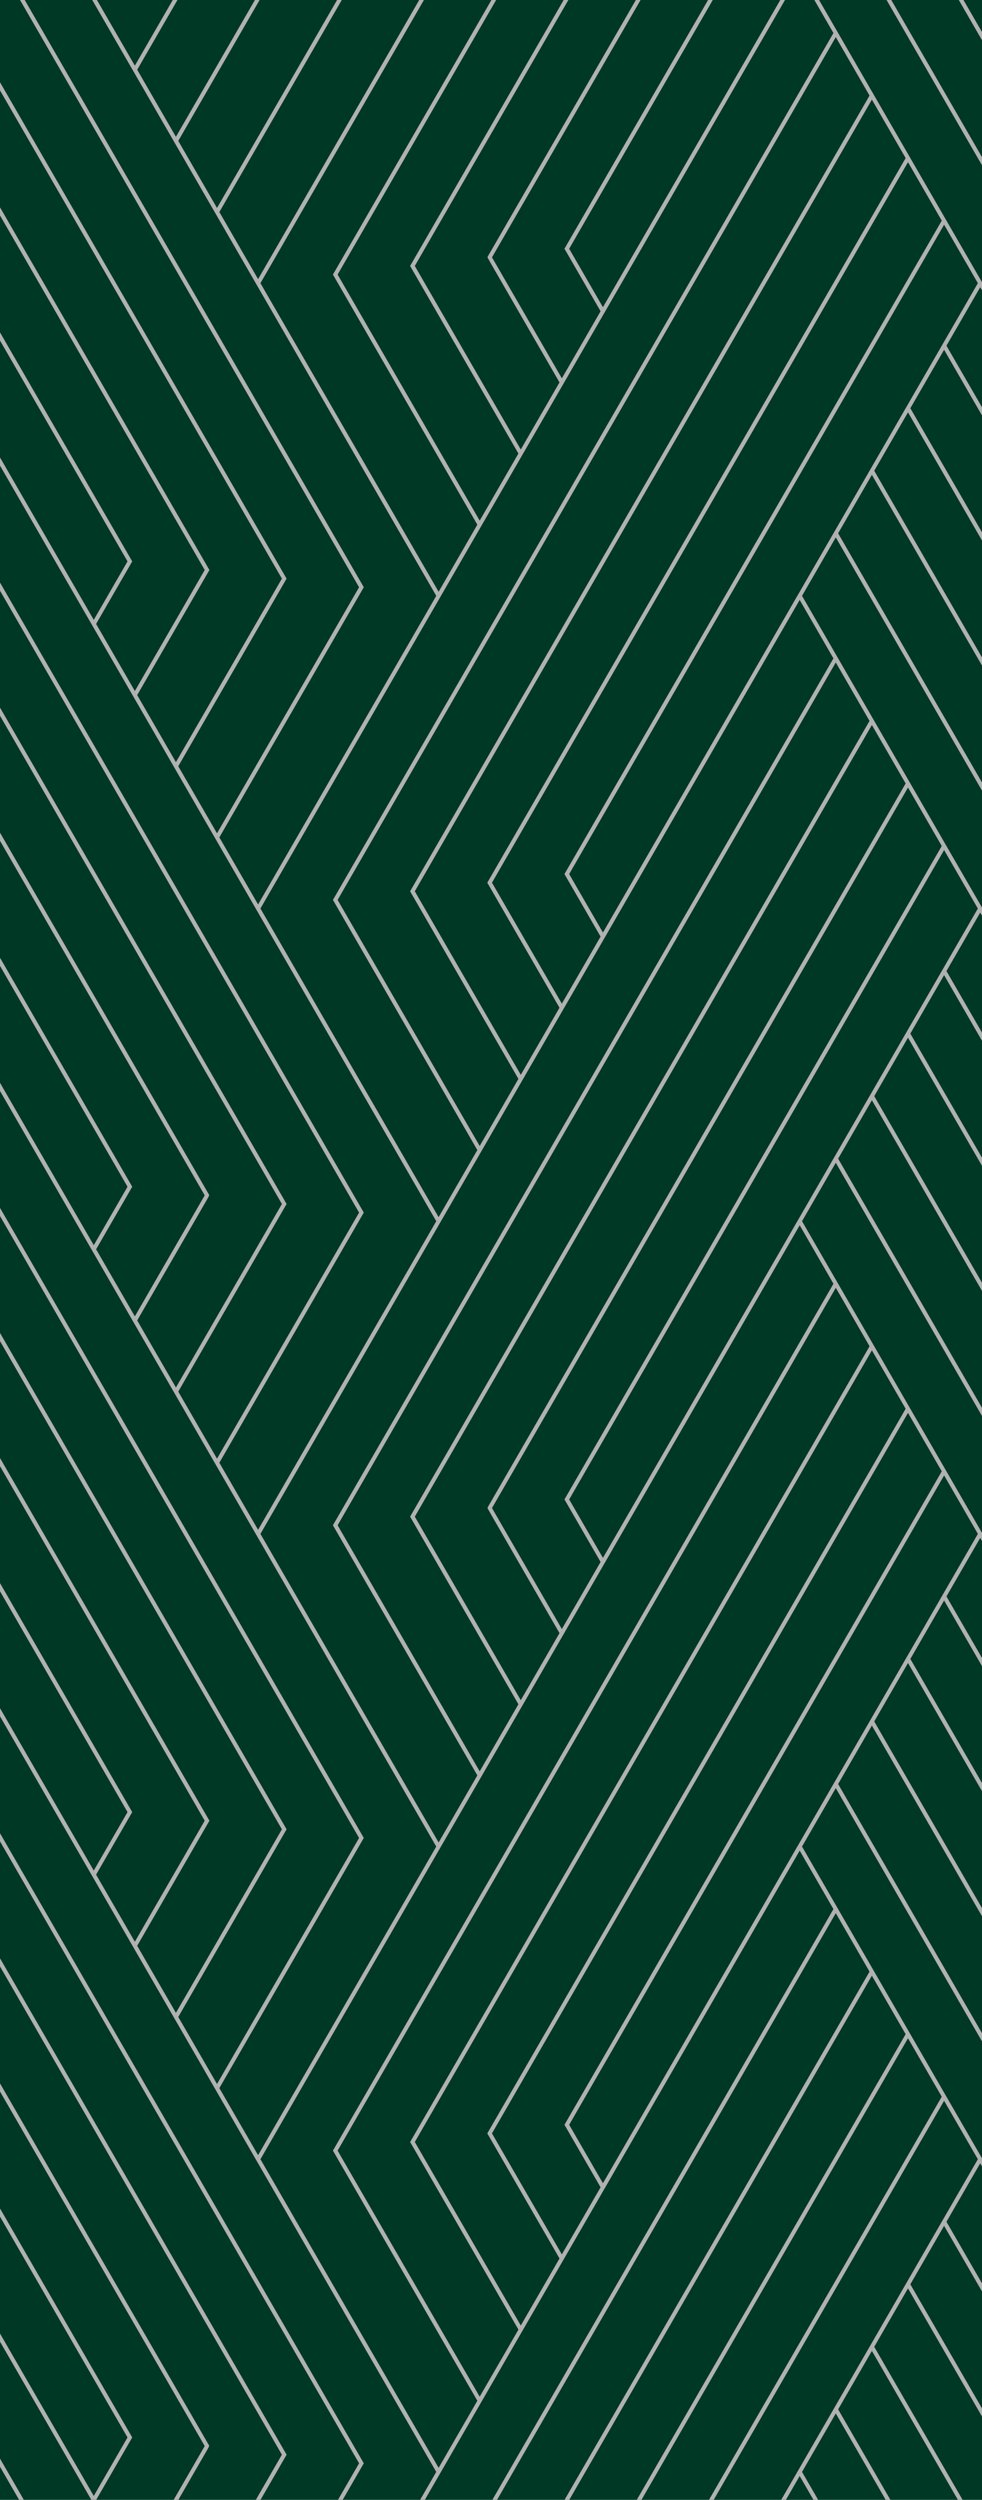 <svg xmlns="http://www.w3.org/2000/svg" width="275" height="700" viewBox="0 0 275 700">
  <defs>
    <style>
      .cls-1 {
        fill: #003826;
      }

      .cls-1, .cls-2 {
        fill-rule: evenodd;
      }

      .cls-2 {
        fill: #b1b1b1;
        mix-blend-mode: overlay;
      }
    </style>
  </defs>
  <path id="Rectangle_575_copy_6" data-name="Rectangle 575 copy 6" class="cls-1" d="M-0.5-.406H276V700.041H-0.5V-0.406Z"/>
  <path id="Shape_529_copia" data-name="Shape 529 copia" class="cls-2" d="M80.258,687.35l-7.325,12.687H71.615l7.325-12.687-79.452-137.6v-2.281l80.6,139.593Zm21.616,2.412-5.933,10.275H94.623l5.933-10.275L-0.511,514.731v-2.28l102.22,177.026Zm-96.5,10.275-5.888-10.2v-2.281l7.205,12.478H5.377Zm31.652-17.511L26.917,700.037H25.6l-26.111-45.22v-2.281L26.258,698.9l9.453-16.371L-0.511,619.8v-2.281l37.375,64.726Zm20.581,4.2-7.685,13.309H48.608l8.718-15.1L-0.511,584.775v-2.282l58.953,102.1C58.693,684.851,58.63,684.962,57.61,686.728Zm548.55,3.112-38.438-66.569-9.453,16.371,34.873,60.395h-1.317L557.61,640.783l-9.452,16.369,24.763,42.885H571.6l-24.1-41.744-9.452,16.371,14.65,25.373h-1.316l-13.993-24.232-9.452,16.369,4.54,7.863h-1.318l-3.881-6.722-3.882,6.722h-1.317l4.705-8.148h0l50.391-87.27-9.452-16.371L503.173,700.037h-1.317l65.207-112.928-9.453-16.37-74.659,129.3h-1.317L556.952,569.6l-9.452-16.37L462.729,700.037h-1.318l85.43-147.949-9.453-16.371-94.882,164.32h-1.317L536.73,534.576l-9.453-16.371L426.824,692.173h0l-4.541,7.863h-1.318l4.54-7.863-49.9-86.413-0.551-.955-0.108-.185L302.824,479.708h0L274.5,430.651l-9.453,16.373,37.779,65.427,102.22,177.026,0.165,0.285-5.933,10.275h-1.318l5.933-10.275L302.824,514.731l-38.438-66.567-9.452,16.369,47.89,82.939h0l80.6,139.593,0.165,0.285-7.326,12.687H374.95l7.326-12.687-79.452-137.6-48.549-84.079-9.452,16.37,58,100.449,58.954,102.1c0.25,0.262.187,0.373-.833,2.139l-7.685,13.309h-1.317l8.718-15.1L302.824,584.775h0l-58.66-101.59-9.453,16.37,68.113,117.961h0L340.2,682.241l0.164,0.285-10.112,17.511h-1.316l-26.112-45.22h0L274.5,605.76l-9.453,16.371,37.779,65.427h0l7.206,12.478h-1.318l-5.888-10.2h0l-38.438-66.569-9.453,16.371,34.874,60.395H288.49l-34.215-59.254-9.452,16.369,24.762,42.885h-1.317l-24.1-41.744-9.453,16.371,14.652,25.373h-1.318l-13.992-24.232L224.6,692.174l4.54,7.863h-1.317l-3.881-6.722-3.882,6.722h-1.317l4.705-8.148h0l50.391-87.27-9.453-16.371L199.838,700.037H198.52l65.208-112.928-9.453-16.37-74.66,129.3H178.3L253.617,569.6l-9.453-16.37-84.77,146.809h-1.318l85.43-147.949-9.453-16.371-94.882,164.32h-1.318l95.541-165.461-9.452-16.371L123.488,692.173h0l-4.54,7.863h-1.318l4.54-7.863-49.9-86.413-0.552-.955-0.107-.185L-0.511,479.708v-2.28l26.769,46.36,9.452-16.37-36.222-62.73v-2.282l37.374,64.726,0.165,0.286-10.111,17.51,10.845,18.783,19.564-33.882L-0.511,409.665v-2.281l58.99,102.16,0.165,0.285L38.421,544.851l10.845,18.783,29.675-51.393-79.452-137.6v-2.283l80.6,139.594,0.165,0.285L49.925,564.774,60.77,583.556l39.786-68.9L5.377,349.82l-5.888-10.2v-2.282L6.694,349.82h0l95.014,164.548,0.165,0.285L61.429,584.7,72.274,603.48l47.752-82.7,2.145-3.714L103.39,484.54,71.78,429.8l-0.165-.284h0L25.6,349.82h0L-0.511,304.6v-2.281l26.769,46.36,9.453-16.37-36.222-62.73V267.3l37.375,64.726,0.165,0.286L26.917,349.82,37.762,368.6,48.607,349.82h0l8.718-15.1L-0.511,234.558v-2.283l58.953,102.1c0.251,0.261.188,0.371-.832,2.138L49.925,349.82h0l-11.5,19.922,10.845,18.782,22.349-38.7,7.325-12.687-79.452-137.6v-2.282l80.6,139.593,0.165,0.285L72.933,349.82h0L49.925,389.665,60.77,408.448,94.623,349.82h0l5.933-10.274L-0.511,164.514v-2.281l102.22,177.028,0.165,0.285L95.941,349.82h0L61.429,409.589l10.845,18.782,45.357-78.551,4.54-7.862-49.9-86.414-0.552-.955-0.107-.185L-0.511,129.492V127.21l26.769,46.36,9.452-16.37L-0.511,94.471V92.189l37.374,64.727,0.165,0.284L26.917,174.711l10.845,18.783,19.564-33.881L-0.511,59.448V57.167l58.99,102.16,0.165,0.286L38.421,194.634l10.845,18.783,29.675-51.392L-0.511,24.427V22.146l80.6,139.594,0.165,0.285L49.925,214.557,60.77,233.34l39.786-68.9L5.377-.4H6.695L101.709,164.15l0.165,0.287L61.429,234.48l10.845,18.783,47.752-82.7,2.145-3.716L103.39,134.323,71.78,79.58l-0.165-.285h0L25.6-.4h1.317L37.762,18.384c1.531-2.652,6.352-11,10.845-18.781h1.317l-11.5,19.923L49.266,38.307,71.615-.4h1.317L49.925,39.448,60.77,58.231,94.623-.4h1.318L61.429,59.371,72.274,78.153,117.631-.4h1.318L72.933,79.294l27.661,47.9,22.236,38.509,10.845-18.783L93.4,77.167l-0.165-.285L137.853-.4h1.318L94.548,76.881l39.786,68.9L145.179,127,115.011,74.755l-0.165-.285L158.076-.4h1.317L116.163,74.47l29.675,51.392,10.845-18.783-9.947-17.225c-10.187-17.643-10.187-17.643-10.187-17.8V71.9L178.3-.4h1.317L137.778,72.058c1.732,3,16.642,28.822,19.564,33.88l10.845-18.781-10.112-17.51L198.52-.4h1.318L159.393,69.647l9.453,16.369L218.743-.4h1.317L123.488,166.848h0L85.1,233.334,72.933,254.4,88.114,280.7l34.716,60.12,10.845-18.78L93.4,252.276l-0.165-.285L233.394,9.252,227.823-.4h1.317l45.851,79.405h0l27.832,48.2h0l26.769,46.36,9.453-16.37L302.824,94.471h0L248.045-.4h1.318l53.461,92.586h0L340.2,156.916l0.165,0.284-10.112,17.511L341.1,193.494l19.564-33.881L302.824,59.448v0L268.268-.4h1.317l33.239,57.565h0l58.99,102.16,0.165,0.286-20.223,35.021L352.6,213.417l29.675-51.392-79.452-137.6h0L288.49-.4h1.317l13.017,22.543,80.6,139.594,0.165,0.285L353.26,214.557l10.845,18.783,39.786-68.9L308.712-.4h1.318L405.044,164.15l0.165,0.287L364.764,234.48l10.845,18.783,47.753-82.7,2.145-3.716-18.782-32.525L375.116,79.58l-0.166-.285h0L328.936-.4h1.316L341.1,18.384c1.531-2.652,6.353-11,10.845-18.781h1.318l-11.5,19.923L352.6,38.307,374.95-.4h1.318L353.26,39.448l10.845,18.783L397.958-.4h1.318L364.764,59.371l10.845,18.782L420.966-.4h1.318L376.268,79.294l27.661,47.9,22.236,38.509,10.846-18.783L396.73,77.167l-0.165-.285L441.189-.4h1.317L397.883,76.881l39.786,68.9L448.514,127,418.345,74.755l-0.164-.285L461.411-.4h1.318L419.5,74.47l29.674,51.392,10.845-18.783-9.946-17.225c-10.187-17.643-10.187-17.643-10.187-17.8V71.9L481.633-.4h1.318L441.113,72.058c1.732,3,16.642,28.822,19.564,33.88l10.845-18.781L461.41,69.647,501.856-.4h1.317L462.728,69.647l9.452,16.369L522.078-.4H523.4L426.824,166.848h0l-38.392,66.486L376.268,254.4,391.45,280.7l34.715,60.12,10.845-18.78-40.28-69.76-0.165-.285L536.73,9.252,531.158-.4h1.318l45.851,79.405h0l27.833,48.2v2.281L577.833,80.434,568.38,96.806l37.78,65.427v2.281L567.722,97.947l-9.452,16.37,47.89,82.938v2.282l-48.55-84.08-9.452,16.369,58,100.449v2.282L547.5,132.966l-9.452,16.372L606.16,267.3v2.282l-68.772-119.1-9.452,16.37,50.391,87.27-0.494.285h0l0.494-.285,27.833,48.2V304.6l-28.327-49.057-9.453,16.369,37.78,65.427v2.282l-38.438-66.568-9.453,16.371,34.873,60.395h0l13.017,22.542v2.282L591.825,349.82h0L557.61,290.566l-9.452,16.37,24.763,42.884,33.239,57.564v2.281L571.6,349.82l-24.1-41.743-9.452,16.369L552.7,349.82l53.463,92.586v2.281L551.381,349.82l-13.993-24.233-9.452,16.371,4.54,7.862,45.851,79.406h0l27.833,48.2v2.282l-28.327-49.057-9.453,16.373,37.78,65.427v2.28l-38.438-66.567-9.452,16.369,47.89,82.939v2.281l-48.55-84.079-9.452,16.37,58,100.449v2.281L547.5,483.184l-9.452,16.37L606.16,617.515V619.8L537.388,500.7l-9.452,16.369,50.391,87.27-0.494.285h0l0.494-.285,27.833,48.2v2.282L577.833,605.76l-9.453,16.371,37.78,65.427v2.282ZM375.609,603.48l47.753-82.7,2.145-3.714L406.725,484.54,375.116,429.8l-0.166-.284h0L328.936,349.82h0L302.824,304.6h0L274.5,255.544l-9.453,16.369,37.779,65.427h0l7.206,12.479h0l95.014,164.548,0.165,0.285L364.764,584.7ZM158.075,419.863L198.52,349.82l65.208-112.928-9.453-16.371-74.66,129.3-41.837,72.455,19.564,33.881,10.845-18.782Zm10.771,16.37,49.9-86.413,4.705-8.148h0L273.839,254.4l-9.453-16.37L199.838,349.82h0l-40.445,70.043Zm-22.11,3.838c-10.187-17.643-10.187-17.643-10.187-17.8v-0.153l41.749-72.3h0l75.319-130.439-9.453-16.37L159.394,349.82h0l-43.23,74.867,29.675,51.392L156.683,457.3Zm-31.725-15.1-0.165-.285,43.23-74.867,85.43-147.949L234.053,185.5,139.171,349.82h0L94.548,427.1,134.334,496l10.845-18.782Zm159.98-170.854-0.493.285h0l0.494-.285,27.832,48.2h0l26.769,46.36,9.454-16.37-36.223-62.73h0l-68.771-119.1-9.453,16.37Zm27.833,13.18h0L340.2,332.023l0.164,0.286L330.252,349.82,341.1,368.6c1.531-2.651,6.353-11,10.845-18.782h0c4.082-7.071,7.894-13.672,8.718-15.1L302.824,234.558h0l-58.66-101.591-9.453,16.372Zm0-35.023,58.954,102.1c0.25,0.261.187,0.371-.833,2.138L353.26,349.82h0l-11.5,19.922L352.6,388.524l22.349-38.7,7.326-12.687-79.452-137.6-48.549-84.08-9.452,16.369Zm0-35.02h0l80.6,139.593,0.165,0.285-7.326,12.687h0L353.26,389.665l10.845,18.783,33.853-58.628h0l5.933-10.274L302.824,164.514,264.386,97.947l-9.452,16.37Zm61.281,386.3,39.786-68.9L308.712,349.82l-5.888-10.2h0l-38.438-66.568-9.453,16.371,34.874,60.395h0l13.017,22.542,80.6,139.594,0.165,0.285L353.26,564.774Zm-11.5-19.922,29.675-51.393-79.452-137.6h0L288.49,349.82h0l-34.215-59.254-9.452,16.37,24.762,42.884,33.239,57.564h0l58.99,102.16,0.165,0.285-20.223,35.022Zm-11.5-19.923,19.564-33.882L302.824,409.665h0L268.268,349.82l-24.1-41.743-9.453,16.369,14.652,25.374,53.461,92.586h0L340.2,507.132l0.165,0.286-10.112,17.51ZM274.991,429.226h0l27.832,48.2v0l26.769,46.36,9.453-16.37-36.222-62.73h0L248.045,349.82l-13.992-24.233L224.6,341.958l4.54,7.862Zm0,175.109-0.493.285h0l0.494-.285,27.832,48.2h0L329.593,698.9l9.454-16.371L302.824,619.8h0L234.053,500.7,224.6,517.065ZM223.447,516.78l0.5,0.286h0l-0.494-.286,50.391-87.268-9.453-16.371L159.393,594.972l9.453,16.37Zm-55.26,95.7-10.112-17.51L263.728,412l-9.453-16.371-116.5,201.754,19.564,33.882Zm-11.5,19.924-20.058-34.737-0.164-.285,117.156-202.9-9.453-16.369-128,221.676,29.675,51.391Zm-11.5,19.922-30.167-52.247-0.165-.285,128.66-222.817-9.453-16.371L94.548,602.208l39.786,68.9ZM85.1,583.551l-12.165,21.07,15.181,26.292,34.716,60.12,10.845-18.781L93.4,602.493l-0.165-.285,140.164-242.74-5.571-9.648-3.881-6.723-3.882,6.723L123.488,517.065h0Zm38.39-241.593h0l-4.54,7.862L72.933,429.512l27.661,47.9,22.236,38.508,10.845-18.781L93.4,427.384,93.23,427.1l44.623-77.279h0l95.541-165.461-9.452-16.37ZM234.053,10.391L94.548,251.991l39.786,68.9,10.844-18.782-30.167-52.248-0.165-.285L243.506,26.762ZM244.164,27.9l-128,221.676,29.675,51.392,10.845-18.783-20.058-34.736-0.164-.284,117.156-202.9Zm10.111,17.51-116.5,201.755,19.564,33.879,10.845-18.781-10.112-17.512L263.728,61.783Zm10.111,17.511L159.393,244.754l9.453,16.371,54.6-94.561,0.5,0.284h0l-0.494-.284,50.391-87.27Zm111.223,192.62-0.551-.955-0.108-.185L302.824,129.492h0L274.5,80.434l-9.453,16.372,37.779,65.427,102.22,177.028,0.165,0.285-5.933,10.274h0l-34.512,59.769,10.845,18.782,45.357-78.551,4.54-7.862ZM537.388,10.391l-139.505,241.6,39.786,68.9,10.845-18.782-30.169-52.248-0.164-.285L546.841,26.762ZM547.5,27.9l-128,221.676,29.674,51.392,10.845-18.783-20.057-34.736-0.165-.284,117.156-202.9Zm10.111,17.51-116.5,201.755,19.564,33.879,10.845-18.781L461.41,244.754,567.063,61.783Zm19.564,33.881-9.452-16.371L462.728,244.754l9.452,16.371,54.6-94.561,0.5,0.284h0l-0.5-.284Zm-49.9,88.695L426.824,341.958h0l-4.541,7.862-46.016,79.692,27.661,47.9,22.236,38.508,10.846-18.781L396.73,427.384l-0.165-.285,44.624-77.279h0L536.73,184.359ZM537.388,185.5L442.506,349.82h0L397.883,427.1,437.669,496l10.845-18.782-30.169-52.248-0.164-.285,43.23-74.867,85.43-147.949ZM547.5,203.011L462.729,349.82h0L419.5,424.687l29.674,51.392L460.018,457.3l-9.946-17.226c-10.187-17.643-10.187-17.643-10.187-17.8v-0.153l41.748-72.3h0l75.318-130.439Zm10.11,17.51-74.659,129.3-41.838,72.455,19.564,33.881,10.845-18.782L461.41,419.863l40.446-70.043,65.207-112.928ZM577.174,254.4l-9.452-16.37L503.173,349.82h0l-40.445,70.043,9.452,16.37,49.9-86.413,4.705-8.148h0ZM531.158,349.82l-3.881-6.723L523.4,349.82,426.824,517.065h0l-38.392,66.485-12.165,21.07,15.182,26.292,34.715,60.12,10.845-18.781-40.28-69.759-0.165-.285L536.73,359.468Zm6.23,10.788-139.505,241.6,39.786,68.9,10.845-18.783-30.169-52.247-0.164-.285,128.66-222.817ZM547.5,378.12L419.5,599.8l29.674,51.391,10.845-18.781-20.057-34.737-0.165-.285,117.156-202.9Zm10.111,17.51-116.5,201.754,19.564,33.882,10.845-18.784-10.112-17.51L567.063,412Zm19.564,33.882-9.452-16.371L462.728,594.972l9.452,16.37,54.6-94.562,0.5,0.286h0l-0.5-.286ZM593.143-.4L606.16,22.146v2.281L591.825-.4h1.318ZM552.7-.4L606.16,92.189v2.282L551.381-.4H552.7Zm20.224,0L606.16,57.168V59.45L571.6-.4h1.318ZM1293.6,687.35l-7.33,12.687h-1.31l7.32-12.687-79.45-137.6v-2.281l80.61,139.593Zm21.62,2.412-5.94,10.275h-1.32l5.94-10.275L1212.83,514.731v-2.28l102.22,177.026Zm-96.5,10.275-5.89-10.2v-2.281l7.21,12.478h-1.32Zm31.65-17.511-10.11,17.511h-1.32l-26.11-45.22v-2.281L1239.6,698.9l9.45-16.371-36.22-62.73v-2.281l37.38,64.726Zm20.58,4.2-7.68,13.309h-1.32c4.08-7.07,7.89-13.671,8.72-15.1l-57.84-100.164v-2.282l58.95,102.1C1272.03,684.851,1271.97,684.962,1270.95,686.728Zm548.55,3.112-38.44-66.569-9.45,16.371,34.87,60.395h-1.31l-34.22-59.254-9.45,16.369,24.76,42.885h-1.32l-24.1-41.744-9.45,16.371,14.65,25.373h-1.32l-13.99-24.232-9.45,16.369,4.54,7.863h-1.32l-3.88-6.722-3.88,6.722h-1.32l4.7-8.148h0l50.4-87.27-9.46-16.371-64.55,111.788h-1.31l65.2-112.928-9.45-16.37-74.66,129.3h-1.31L1770.29,569.6l-9.45-16.37-84.77,146.809h-1.32l85.43-147.949-9.45-16.371-94.88,164.32h-1.32l95.54-165.461-9.45-16.371L1640.17,692.173h0l-4.54,7.863h-1.32l4.54-7.863-49.9-86.413-0.55-.955-0.11-.185-72.12-124.913h0l-28.33-49.057-9.45,16.373,37.78,65.427,102.22,177.026,0.16,0.285-5.93,10.275h-1.32l5.93-10.275L1516.17,514.731l-38.44-66.567-9.45,16.369,47.89,82.939h0l80.6,139.593,0.17,0.285-7.33,12.687h-1.32l7.33-12.687-79.45-137.6-48.55-84.079-9.46,16.37,58.01,100.449,58.95,102.1c0.25,0.262.19,0.373-.83,2.139l-7.69,13.309h-1.32c4.09-7.07,7.9-13.671,8.72-15.1l-57.83-100.164h0l-58.66-101.59-9.46,16.37,68.12,117.961h0l37.37,64.726,0.17,0.285-10.12,17.511h-1.31l-26.11-45.22h0l-28.33-49.058-9.45,16.371,37.78,65.427h0l7.2,12.478h-1.32l-5.88-10.2h0l-38.44-66.569-9.46,16.371,34.88,60.395h-1.32l-34.21-59.254-9.46,16.369,24.77,42.885h-1.32l-24.1-41.744-9.46,16.371,14.65,25.373h-1.31l-14-24.232-9.45,16.369,4.54,7.863h-1.32l-3.88-6.722-3.88,6.722h-1.32l4.71-8.148h0l50.39-87.27-9.45-16.371-64.55,111.788h-1.32l65.21-112.928-9.45-16.37-74.66,129.3h-1.32L1466.96,569.6l-9.45-16.37-84.77,146.809h-1.32l85.43-147.949-9.46-16.371-94.88,164.32h-1.31l95.54-165.461-9.46-16.371L1336.83,692.173h0l-4.54,7.863h-1.32l4.54-7.863-49.89-86.413-0.56-.955-0.1-.185-72.13-124.913v-2.28l26.77,46.36,9.45-16.37-36.22-62.73v-2.282l37.37,64.726,0.17,0.286-10.11,17.51,10.84,18.783,19.57-33.882-57.84-100.164v-2.281l58.99,102.16,0.17,0.285-20.23,35.022,10.85,18.783,29.67-51.393-79.45-137.6v-2.283l80.61,139.594,0.16,0.285-30.33,52.533,10.84,18.782,39.79-68.9L1218.72,349.82l-5.89-10.2v-2.282l7.21,12.479h0l95.01,164.548,0.17,0.285L1274.77,584.7l10.85,18.783,47.75-82.7,2.14-3.714-18.78-32.526L1285.12,429.8l-0.16-.284h0l-46.02-79.691h0l-26.11-45.22v-2.281l26.77,46.36,9.45-16.37-36.22-62.73V267.3l37.38,64.726,0.16,0.286-10.11,17.511L1251.1,368.6c1.53-2.651,6.36-11,10.85-18.782h0c4.08-7.071,7.89-13.672,8.72-15.1l-57.84-100.163v-2.283l58.95,102.1c0.25,0.261.19,0.371-.83,2.138l-7.68,13.309h0l-11.51,19.922,10.85,18.782,22.35-38.7,7.32-12.687-79.45-137.6v-2.282l80.61,139.593,0.16,0.285-7.33,12.687h0l-23,39.845,10.84,18.783,33.85-58.628h0l5.94-10.274L1212.83,164.514v-2.281l102.22,177.028,0.17,0.285-5.94,10.274h0l-34.51,59.769,10.85,18.782,45.35-78.551,4.54-7.862-49.89-86.414-0.56-.955-0.1-.185-72.13-124.912V127.21l26.77,46.36,9.45-16.37-36.22-62.729V92.189l37.37,64.727,0.17,0.284-10.11,17.511,10.84,18.783,19.57-33.881L1212.83,59.448V57.167l58.99,102.16,0.17,0.286-20.23,35.021,10.85,18.783,29.67-51.392-79.45-137.6V22.146l80.61,139.594,0.16,0.285-30.33,52.532,10.84,18.783,39.79-68.9L1218.72-.4h1.32l95.01,164.547,0.17,0.287-40.45,70.043,10.85,18.783,47.75-82.7,2.14-3.716-18.78-32.525L1285.12,79.58l-0.16-.285h0L1238.94-.4h1.32l10.84,18.781c1.53-2.652,6.36-11,10.85-18.781h1.32l-11.51,19.923,10.85,18.781L1284.96-.4h1.31l-23,39.845,10.84,18.783L1307.96-.4h1.32l-34.51,59.768,10.85,18.782L1330.97-.4h1.32l-46.02,79.691,27.67,47.9,22.23,38.509,10.85-18.783-40.28-69.758-0.17-.285L1351.19-.4h1.32l-44.62,77.278,39.79,68.9L1358.52,127l-30.17-52.247-0.16-.285L1371.42-.4h1.32L1329.51,74.47l29.67,51.392,10.84-18.783-9.94-17.225c-10.19-17.643-10.19-17.643-10.19-17.8V71.9L1391.64-.4h1.32l-41.84,72.455c1.73,3,16.64,28.822,19.56,33.88l10.85-18.781-10.11-17.51L1411.86-.4h1.32l-40.45,70.044,9.46,16.369L1432.08-.4h1.32l-96.57,167.245h0l-38.39,66.486-12.17,21.07,15.19,26.292,34.71,60.12,10.85-18.78-40.28-69.76-0.17-.285L1446.74,9.252,1441.16-.4h1.32l45.85,79.405h0l27.84,48.2h0l26.77,46.36,9.45-16.37-36.22-62.729h0L1461.39-.4h1.31l53.47,92.586h0l37.37,64.727,0.17,0.284-10.12,17.511,10.85,18.783L1574,159.613,1516.17,59.448v0L1481.61-.4h1.32l33.24,57.565h0l58.99,102.16,0.16,0.286-20.22,35.021,10.84,18.783,29.68-51.392-79.45-137.6h0L1501.83-.4h1.32l13.02,22.543,80.6,139.594,0.17,0.285-30.34,52.532,10.85,18.783,39.78-68.9L1522.05-.4h1.32l95.02,164.547,0.16,0.287-40.44,70.043,10.84,18.783,47.75-82.7,2.15-3.716-18.78-32.525L1588.46,79.58l-0.17-.285h0L1542.28-.4h1.31l10.85,18.781c1.53-2.652,6.35-11,10.84-18.781h1.32l-11.5,19.923,10.84,18.781L1588.29-.4h1.32L1566.6,39.448l10.85,18.783L1611.3-.4h1.32l-34.51,59.768,10.84,18.782L1634.31-.4h1.32l-46.02,79.691,27.66,47.9,22.24,38.509,10.84-18.783-40.28-69.758-0.16-.285L1654.53-.4h1.32l-44.63,77.278,39.79,68.9L1661.86,127l-30.17-52.247-0.17-.285L1674.75-.4h1.32L1632.84,74.47l29.68,51.392,10.84-18.783-9.95-17.225c-10.18-17.643-10.18-17.643-10.18-17.8V71.9L1694.97-.4h1.32l-41.83,72.455c1.73,3,16.64,28.822,19.56,33.88l10.84-18.781-10.11-17.51L1715.2-.4h1.31l-40.44,70.044,9.45,16.369L1735.42-.4h1.32l-96.57,167.245h0l-38.39,66.486-12.17,21.07,15.18,26.292,34.72,60.12,10.84-18.78-40.28-69.76-0.16-.285L1750.07,9.252,1744.5-.4h1.32l45.85,79.405h0l27.83,48.2v2.281l-28.33-49.057-9.45,16.372,37.78,65.427v2.281l-38.44-66.567-9.45,16.37,47.89,82.938v2.282l-48.55-84.08-9.45,16.369,58,100.449v2.282l-58.66-101.591-9.45,16.372L1819.5,267.3v2.282l-68.77-119.1-9.45,16.37,50.39,87.27-0.5.285h0l0.5-.285,27.83,48.2V304.6l-28.33-49.057-9.45,16.369,37.78,65.427v2.282l-38.44-66.568-9.45,16.371,34.87,60.395h0l13.02,22.542v2.282l-14.33-24.824h0l-34.22-59.254-9.45,16.37,24.76,42.884,33.24,57.564v2.281l-34.56-59.845-24.1-41.743-9.45,16.369,14.65,25.374,53.46,92.586v2.281l-54.78-94.867-13.99-24.233-9.45,16.371,4.54,7.862,45.85,79.406h0l27.83,48.2v2.282l-28.33-49.057-9.45,16.373,37.78,65.427v2.28l-38.44-66.567-9.45,16.369,47.89,82.939v2.281l-48.55-84.079-9.45,16.37,58,100.449v2.281l-58.66-101.59-9.45,16.37,68.11,117.961V619.8l-68.77-119.1-9.45,16.369,50.39,87.27-0.5.285h0l0.5-.285,27.83,48.2v2.282l-28.33-49.058-9.45,16.371,37.78,65.427v2.282Zm-230.55-86.36,47.75-82.7,2.15-3.714-18.78-32.526L1588.46,429.8l-0.17-.284h0l-46.01-79.691h0l-26.11-45.22h0l-28.33-49.057-9.45,16.369,37.78,65.427h0l7.2,12.479h0l95.02,164.548,0.16,0.285L1578.11,584.7ZM1371.42,419.863l40.44-70.043,65.21-112.928-9.45-16.371-74.66,129.3-41.84,72.455c1.73,3,16.64,28.821,19.56,33.881l10.85-18.782Zm10.77,16.37,49.89-86.413,4.71-8.148h0l50.39-87.269-9.45-16.37L1413.18,349.82h0l-40.45,70.043Zm-22.11,3.838c-10.19-17.643-10.19-17.643-10.19-17.8v-0.153l41.75-72.3h0l75.32-130.439-9.45-16.37L1372.74,349.82h0l-43.23,74.867,29.67,51.392,10.84-18.782Zm-31.73-15.1-0.16-.285,43.23-74.867,85.43-147.949-9.46-16.371-94.88,164.32h0L1307.89,427.1l39.79,68.9,10.84-18.782Zm159.98-170.854-0.49.285h0l0.49-.285,27.84,48.2h0l26.77,46.36,9.45-16.37-36.22-62.73h0l-68.78-119.1-9.45,16.37Zm27.84,13.18h0l37.37,64.726,0.17,0.286-10.12,17.511,10.85,18.782c1.53-2.651,6.35-11,10.84-18.782h0c4.09-7.071,7.9-13.672,8.72-15.1l-57.83-100.163h0l-58.66-101.591-9.46,16.372Zm0-35.023,58.95,102.1c0.25,0.261.19,0.371-.83,2.138l-7.69,13.309h0l-11.5,19.922,10.84,18.782,22.35-38.7,7.33-12.687-79.45-137.6-48.55-84.08-9.46,16.369Zm0-35.02h0l80.6,139.593,0.17,0.285-7.33,12.687h0l-23.01,39.845,10.85,18.783,33.85-58.628h0l5.93-10.274L1516.17,164.514l-38.44-66.567-9.45,16.37Zm61.28,386.3,39.78-68.9L1522.05,349.82l-5.88-10.2h0l-38.44-66.568-9.46,16.371,34.88,60.395h0l13.02,22.542,80.6,139.594,0.17,0.285-30.34,52.533Zm-11.51-19.922,29.68-51.393-79.45-137.6h0l-14.34-24.824h0l-34.21-59.254-9.46,16.37,24.77,42.884,33.24,57.564h0l58.99,102.16,0.16,0.285-20.22,35.022Zm-11.5-19.923L1574,509.829l-57.83-100.164h0l-34.56-59.845-24.1-41.743-9.46,16.369,14.65,25.374,53.47,92.586h0l37.37,64.726,0.17,0.286-10.12,17.51Zm-66.11-114.485h0l27.84,48.2v0l26.77,46.36,9.45-16.37-36.22-62.73h0l-54.78-94.867-14-24.233-9.45,16.371,4.54,7.862Zm0,175.109-0.49.285h0l0.49-.285,27.84,48.2h0l26.77,46.361,9.45-16.371-36.22-62.73h0l-68.78-119.1-9.45,16.369Zm-51.54-87.555,0.49,0.286h0l-0.49-.286,50.39-87.268-9.45-16.371-105,181.831,9.46,16.37Zm-55.26,95.7-10.11-17.51L1477.07,412l-9.45-16.371-116.5,201.754,19.56,33.882Zm-11.51,19.924-20.05-34.737-0.17-.285,117.16-202.9-9.45-16.369-128,221.676,29.67,51.391Zm-11.5,19.922-30.17-52.247-0.16-.285,128.66-222.817-9.46-16.371-139.5,241.6,39.79,68.9Zm-60.08-68.777-12.17,21.07,15.19,26.292,34.71,60.12,10.85-18.781-40.28-69.759-0.17-.285,140.17-242.74-5.58-9.648-3.88-6.723-3.88,6.723-96.57,167.245h0Zm38.39-241.593h0l-4.54,7.862-46.02,79.692,27.67,47.9,22.23,38.508,10.85-18.781-40.28-69.759-0.17-.285,44.62-77.279h0.01l95.54-165.461-9.46-16.37ZM1447.39,10.391l-139.5,241.6,39.79,68.9,10.84-18.782-30.17-52.248-0.16-.285L1456.85,26.762ZM1457.51,27.9l-128,221.676,29.67,51.392,10.84-18.783-20.05-34.736-0.17-.284,117.16-202.9Zm10.11,17.51-116.5,201.755,19.56,33.879,10.85-18.781-10.11-17.512L1477.07,61.783Zm10.11,17.511-105,181.83,9.46,16.371,54.6-94.561,0.49,0.284h0l-0.49-.284,50.39-87.27Zm111.22,192.62-0.55-.955-0.11-.185-72.12-124.912h0l-28.33-49.057-9.45,16.372,37.78,65.427,102.22,177.028,0.16,0.285-5.93,10.274h0l-34.51,59.769,10.84,18.782,45.36-78.551,4.54-7.862ZM1750.73,10.391l-139.51,241.6,39.79,68.9,10.85-18.782-30.17-52.248-0.17-.285L1760.18,26.762ZM1760.84,27.9l-128,221.676,29.67,51.392,10.85-18.783-20.06-34.736-0.16-.284,117.15-202.9Zm10.11,17.51L1654.46,247.168l19.56,33.879,10.84-18.781-10.11-17.512L1780.4,61.783Zm19.57,33.881-9.46-16.371-104.99,181.83,9.45,16.371,54.6-94.561,0.5,0.284h0l-0.5-.284Zm-49.9,88.695L1640.17,341.958h0l-4.54,7.862-46.02,79.692,27.66,47.9,22.24,38.508,10.84-18.781-40.28-69.759-0.16-.285,44.62-77.279h0l95.54-165.461Zm10.11,17.511-94.88,164.32h0L1611.22,427.1l39.79,68.9,10.85-18.782-30.17-52.248-0.17-.285,43.23-74.867,85.43-147.949Zm10.11,17.511L1676.07,349.82h0l-43.23,74.867,29.68,51.392,10.84-18.782-9.95-17.226c-10.18-17.643-10.18-17.643-10.18-17.8v-0.153l41.74-72.3h0.01l75.31-130.439Zm10.11,17.51-74.66,129.3-41.83,72.455c1.73,3,16.64,28.821,19.56,33.881l10.84-18.782-10.11-17.511,40.45-70.043,65.2-112.928Zm19.57,33.882-9.46-16.37L1716.51,349.82h0l-40.44,70.043,9.45,16.37,49.9-86.413,4.7-8.148h0ZM1744.5,349.82l-3.88-6.723-3.88,6.723-96.57,167.245h0l-38.39,66.485-12.17,21.07,15.18,26.292,34.72,60.12,10.84-18.781-40.28-69.759-0.16-.285,140.16-242.74Zm6.23,10.788-139.51,241.6,39.79,68.9,10.85-18.783-30.17-52.247-0.17-.285,128.66-222.817Zm10.11,17.512-128,221.676,29.67,51.391,10.85-18.781-20.06-34.737-0.16-.285,117.15-202.9Zm10.11,17.51L1654.46,597.384l19.56,33.882,10.84-18.784-10.11-17.51L1780.4,412Zm19.57,33.882-9.46-16.371L1676.07,594.972l9.45,16.37,54.6-94.562,0.5,0.286h0l-0.5-.286ZM1806.48-.4l13.02,22.543v2.281L1805.17-.4h1.31Zm-40.44,0,53.46,92.586v2.282L1764.72-.4h1.32Zm20.22,0,33.24,57.565V59.45L1784.94-.4h1.32ZM686.929,687.35L679.6,700.037h-1.318l7.326-12.687-79.452-137.6v-2.281l80.6,139.593Zm21.615,2.412-5.932,10.275h-1.318l5.933-10.275L606.16,514.731v-2.28L708.38,689.477Zm-96.5,10.275-5.888-10.2v-2.281l7.205,12.478h-1.317ZM643.7,682.526l-10.111,17.511h-1.317l-26.111-45.22v-2.281L632.929,698.9l9.453-16.371L606.16,619.8v-2.281l37.375,64.726Zm20.582,4.2L656.6,700.037h-1.317l8.717-15.1L606.16,584.775v-2.282l58.952,102.1C665.364,684.851,665.3,684.962,664.281,686.728Zm548.549,3.112-38.44-66.569-9.45,16.371,34.87,60.395h-1.31l-34.22-59.254-9.45,16.369,24.76,42.885h-1.32l-24.1-41.744-9.45,16.371,14.65,25.373h-1.32l-13.99-24.232-9.45,16.369,4.54,7.863h-1.32l-3.88-6.722-3.88,6.722h-1.32l4.7-8.148h0l50.4-87.27-9.46-16.371-64.55,111.788h-1.31l65.2-112.928-9.45-16.37-74.66,129.3h-1.32L1163.62,569.6l-9.45-16.37L1069.4,700.037h-1.32l85.43-147.949-9.45-16.371-94.88,164.32h-1.32l95.54-165.461-9.45-16.371L1033.49,692.173h0.01l-4.55,7.863h-1.31l4.54-7.863-49.9-86.413-0.551-.955-0.108-.185L909.5,479.708h0l-28.326-49.057-9.453,16.373L909.5,512.451,1011.72,689.477l0.16,0.285-5.93,10.275h-1.32l5.93-10.275L909.5,514.731l-38.438-66.567-9.452,16.369,47.89,82.939h0L990.1,687.065l0.165,0.285-7.326,12.687h-1.318l7.326-12.687L909.5,549.753l-48.549-84.079-9.452,16.37,58,100.449,58.953,102.1c0.251,0.262.187,0.373-.832,2.139l-7.685,13.309h-1.317l8.718-15.1L909.5,584.775h0l-58.66-101.59-9.453,16.37L909.5,617.515h0l37.376,64.726,0.164,0.285-10.112,17.511h-1.316L909.5,654.817h0L881.169,605.76l-9.453,16.371L909.5,687.558h0l7.206,12.478h-1.318l-5.888-10.2h0l-38.438-66.569L861.6,639.642l34.874,60.395h-1.317l-34.215-59.254-9.452,16.369,24.762,42.885h-1.317l-24.1-41.744-9.453,16.371,14.651,25.373h-1.317l-13.992-24.232-9.453,16.369,4.54,7.863h-1.317l-3.881-6.722-3.882,6.722h-1.318l4.705-8.148h0l50.391-87.27-9.453-16.371L806.509,700.037h-1.318L870.4,587.109l-9.453-16.37-74.66,129.3h-1.317L860.287,569.6l-9.452-16.37L766.064,700.037h-1.317l85.43-147.949-9.453-16.371-94.882,164.32h-1.318l95.541-165.461-9.452-16.371L730.159,692.173h0l-4.541,7.863H724.3l4.54-7.863-49.9-86.413-0.552-.955-0.107-.185L606.16,479.708v-2.28l26.769,46.36,9.453-16.37-36.222-62.73v-2.282l37.374,64.726,0.165,0.286-10.111,17.51,10.845,18.783L664,509.829,606.16,409.665v-2.281l58.989,102.16,0.165,0.285-20.222,35.022,10.845,18.783,29.675-51.393-79.452-137.6v-2.283l80.6,139.594,0.165,0.285L656.6,564.774l10.845,18.782,39.786-68.9L612.048,349.82l-5.888-10.2v-2.282l7.205,12.479h0L708.38,514.368l0.164,0.285L668.1,584.7l10.845,18.783,47.752-82.7,2.145-3.714L710.061,484.54,678.451,429.8l-0.165-.284h0L632.271,349.82h0L606.16,304.6v-2.281l26.769,46.36,9.453-16.37-36.222-62.73V267.3l37.375,64.726,0.164,0.286L633.588,349.82,644.433,368.6l10.845-18.782h0l8.717-15.1L606.16,234.558v-2.283l58.952,102.1c0.252,0.261.188,0.371-.831,2.138L656.6,349.82h0l-11.5,19.922,10.845,18.782,22.349-38.7,7.326-12.687-79.452-137.6v-2.282l80.6,139.593,0.165,0.285L679.6,349.82h0L656.6,389.665l10.845,18.783,33.852-58.628h0l5.933-10.274L606.16,164.514v-2.281L708.38,339.261l0.164,0.285-5.932,10.274h0L668.1,409.589l10.845,18.782L724.3,349.82l4.54-7.862-49.9-86.414-0.552-.955-0.107-.185L606.16,129.492V127.21l26.769,46.36,9.453-16.37L606.16,94.471V92.189l37.374,64.727L643.7,157.2l-10.111,17.511,10.845,18.783L664,159.613,606.16,59.448V57.167l58.989,102.16,0.165,0.286-20.222,35.021,10.845,18.783,29.675-51.392L606.16,24.427V22.146l80.6,139.594,0.165,0.285L656.6,214.557l10.845,18.783,39.786-68.9L612.048-.4h1.317L708.38,164.15l0.164,0.287L668.1,234.48l10.845,18.783,47.752-82.7,2.145-3.716-18.781-32.525L678.451,79.58l-0.165-.285h0L632.271-.4h1.317l10.845,18.781L655.278-.4H656.6l-11.5,19.923,10.845,18.781L678.286-.4H679.6L656.6,39.448l10.845,18.783L701.293-.4h1.318L668.1,59.371l10.845,18.782L724.3-.4h1.317L679.6,79.294l27.661,47.9L729.5,165.708l10.845-18.783-40.28-69.758-0.165-.285L744.524-.4h1.317L701.219,76.881l39.786,68.9L751.85,127,721.682,74.755l-0.166-.285L764.747-.4h1.317L722.834,74.47l29.675,51.392,10.845-18.783-9.947-17.225c-10.187-17.643-10.187-17.643-10.187-17.8V71.9L784.969-.4h1.317L744.449,72.058c1.732,3,16.642,28.822,19.564,33.88l10.845-18.781-10.112-17.51L805.191-.4h1.318L766.064,69.647l9.452,16.369L825.413-.4h1.318L730.159,166.848h0l-38.391,66.486L679.6,254.4,694.785,280.7l34.716,60.12,10.845-18.78-40.28-69.76-0.165-.285L840.065,9.252,834.494-.4h1.317l45.851,79.405h0l27.832,48.2h0l26.769,46.36,9.453-16.37L909.5,94.471h0L854.716-.4h1.317L909.5,92.189h0l37.375,64.727,0.164,0.284-10.111,17.511,10.845,18.783,19.564-33.881L909.5,59.448v0L874.939-.4h1.317L909.5,57.168h0l58.99,102.16,0.165,0.286-20.223,35.021,10.845,18.783,29.675-51.392L909.5,24.427h0L895.161-.4h1.317L909.5,22.146,990.1,161.74l0.165,0.285-30.334,52.532,10.845,18.783,39.784-68.9L915.383-.4H916.7L1011.72,164.15l0.16,0.287L971.434,234.48l10.846,18.783,47.75-82.7,2.15-3.716-18.78-32.525L981.786,79.58l-0.165-.285h0L935.607-.4h1.316l10.845,18.781L958.613-.4h1.318l-11.5,19.923,10.845,18.781L981.621-.4h1.318L959.931,39.448l10.845,18.783L1004.63-.4h1.32L971.434,59.371,982.28,78.153,1027.64-.4h1.31L982.939,79.294l27.661,47.9,22.24,38.509,10.84-18.783L1003.4,77.167l-0.16-.285L1047.86-.4h1.32l-44.63,77.278,39.79,68.9L1055.19,127l-30.17-52.247-0.17-.285L1068.08-.4h1.32L1026.17,74.47l29.67,51.392,10.85-18.783-9.95-17.225c-10.18-17.643-10.18-17.643-10.18-17.8V71.9L1088.3-.4h1.32l-41.84,72.455c1.74,3,16.65,28.822,19.57,33.88l10.84-18.781-10.11-17.51L1108.53-.4h1.31L1069.4,69.647l9.45,16.369L1128.75-.4h1.32l-96.58,167.245h0.01l-38.4,66.486L982.939,254.4,998.121,280.7l34.719,60.12,10.84-18.78-40.28-69.76-0.16-.285L1143.4,9.252,1137.83-.4h1.32L1185,79.009h0l27.83,48.2v2.281L1184.5,80.434l-9.45,16.372,37.78,65.427v2.281l-38.44-66.567-9.45,16.37,47.89,82.938v2.282l-48.55-84.08-9.45,16.369,58,100.449v2.282l-58.66-101.591-9.45,16.372,68.11,117.96v2.282l-68.77-119.1-9.45,16.37,50.39,87.27-0.5.285h0l0.5-.285,27.83,48.2V304.6l-28.33-49.057-9.45,16.369,37.78,65.427v2.282l-38.44-66.568-9.45,16.371,34.87,60.395h0l13.02,22.542v2.282L1198.5,349.82h0l-34.22-59.254-9.45,16.37,24.76,42.884,33.24,57.564v2.281l-34.56-59.845-24.1-41.743-9.45,16.369,14.65,25.374,53.46,92.586v2.281l-54.78-94.867-13.99-24.233-9.45,16.371,4.54,7.862L1185,429.226h0l27.83,48.2v2.282l-28.33-49.057-9.45,16.373,37.78,65.427v2.28l-38.44-66.567-9.45,16.369,47.89,82.939v2.281l-48.55-84.079-9.45,16.37,58,100.449v2.281l-58.66-101.59-9.45,16.37,68.11,117.961V619.8l-68.77-119.1-9.45,16.369,50.39,87.27-0.5.285h0l0.5-.285,27.83,48.2v2.282L1184.5,605.76l-9.45,16.371,37.78,65.427v2.282ZM982.28,603.48l47.75-82.7,2.15-3.714L1013.4,484.54,981.786,429.8l-0.165-.284h0L935.607,349.82h0L909.5,304.6h0l-28.326-49.057-9.453,16.369L909.5,337.34h0L916.7,349.82h0l95.019,164.548,0.16,0.285L971.434,584.7ZM764.746,419.863l40.445-70.043L870.4,236.892l-9.453-16.371-74.66,129.3-41.837,72.455,19.564,33.881,10.845-18.782Zm10.77,16.37,49.9-86.413,4.705-8.148h0L880.51,254.4l-9.453-16.37L806.509,349.82h0l-40.445,70.043Zm-22.109,3.838c-10.187-17.643-10.187-17.643-10.187-17.8v-0.153l41.749-72.3h0l75.318-130.439-9.452-16.37L766.064,349.82h0l-43.23,74.867,29.675,51.392L763.354,457.3Zm-31.725-15.1-0.166-.285,43.231-74.867,85.43-147.949L840.724,185.5,745.842,349.82h0L701.219,427.1,741.005,496,751.85,477.22Zm159.98-170.854-0.494.285h0l0.494-.285,27.832,48.2h0l26.769,46.36,9.453-16.37L909.5,269.579h0l-68.771-119.1-9.453,16.37ZM909.5,267.3h0l37.376,64.726,0.164,0.286L936.923,349.82,947.768,368.6l10.845-18.782h0c4.082-7.071,7.894-13.672,8.718-15.1L909.5,234.558h0l-58.66-101.591-9.453,16.372Zm0-35.023,58.953,102.1c0.251,0.261.187,0.371-.832,2.138l-7.685,13.309h0l-11.5,19.922,10.845,18.782,22.349-38.7,7.326-12.687L909.5,199.537l-48.549-84.08-9.452,16.369Zm0-35.02h0L990.1,336.848l0.165,0.285-7.326,12.687h0l-23.008,39.845,10.845,18.783,33.854-58.628h0l5.93-10.274L909.5,164.514,871.057,97.947l-9.452,16.37Zm61.281,386.3,39.784-68.9L915.383,349.82l-5.888-10.2h0l-38.438-66.568L861.6,289.425l34.874,60.395h0L909.5,372.362,990.1,511.956l0.165,0.285-30.334,52.533Zm-11.5-19.922,29.675-51.393L909.5,374.645h0L895.161,349.82h0l-34.215-59.254-9.452,16.37,24.762,42.884L909.5,407.384h0l58.99,102.16,0.165,0.285-20.223,35.022Zm-11.5-19.923,19.564-33.882L909.5,409.665h0L874.939,349.82l-24.1-41.743-9.453,16.369,14.651,25.374L909.5,442.406h0l37.375,64.726,0.164,0.286-10.111,17.51ZM881.662,429.226h0l27.832,48.2v0l26.769,46.36,9.453-16.37L909.5,444.688h0L854.716,349.82l-13.992-24.233-9.453,16.371,4.54,7.862Zm0,175.109-0.494.285h0l0.494-.285,27.832,48.2h0L936.264,698.9l9.453-16.371L909.5,619.8h0L840.724,500.7l-9.453,16.369ZM830.118,516.78l0.5,0.286h0l-0.5-.286,50.392-87.268-9.453-16.371L766.064,594.972l9.452,16.37Zm-55.261,95.7-10.111-17.51L870.4,412l-9.453-16.371-116.5,201.754,19.563,33.882Zm-11.5,19.924L743.3,597.669l-0.165-.285,117.156-202.9-9.452-16.369-128,221.676,29.674,51.391Zm-11.5,19.922-30.167-52.247-0.166-.285,128.66-222.817-9.452-16.371-139.5,241.6L741,671.111Zm-60.08-68.777L679.6,604.621l15.181,26.292,34.716,60.12,10.845-18.781-40.28-69.759-0.165-.285,140.164-242.74-5.571-9.648-3.881-6.723-3.882,6.723L730.159,517.065h0Zm38.39-241.593h0l-4.541,7.862L679.6,429.512l27.661,47.9L729.5,515.924l10.845-18.781-40.28-69.759L699.9,427.1l44.623-77.279h0l95.541-165.461-9.452-16.37ZM840.724,10.391l-139.5,241.6L741,320.894l10.845-18.782-30.167-52.248-0.166-.285L850.176,26.762ZM850.835,27.9l-128,221.676,29.674,51.392,10.846-18.783L743.3,247.452l-0.165-.284,117.156-202.9Zm10.111,17.51-116.5,201.755,19.563,33.879,10.845-18.781-10.111-17.512L870.4,61.783Zm10.111,17.511L766.064,244.754l9.452,16.371,54.6-94.561,0.5,0.284h0l-0.5-.284,50.392-87.27ZM982.28,255.544l-0.551-.955-0.108-.185L909.5,129.492h0L881.169,80.434l-9.453,16.372L909.5,162.233,1011.72,339.261l0.16,0.285-5.93,10.274h0l-34.516,59.769,10.846,18.782,45.36-78.551,4.54-7.862ZM1144.06,10.391l-139.51,241.6,39.79,68.9,10.84-18.782-30.16-52.248-0.17-.285L1153.51,26.762ZM1154.17,27.9l-128,221.676,29.67,51.392,10.85-18.783-20.06-34.736-0.16-.284,117.15-202.9Zm10.11,17.51-116.5,201.755,19.57,33.879,10.84-18.781-10.11-17.512L1173.73,61.783Zm19.57,33.881-9.46-16.371L1069.4,244.754l9.45,16.371,54.6-94.561,0.5,0.284h0l-0.5-.284Zm-49.9,88.695L1033.49,341.958h0.01l-4.55,7.862-46.011,79.692,27.661,47.9,22.24,38.508,10.84-18.781-40.28-69.759-0.16-.285,44.62-77.279h0l95.54-165.461Zm10.11,17.511-94.88,164.32h0L1004.55,427.1l39.79,68.9,10.85-18.782-30.17-52.248-0.17-.285,43.23-74.867,85.43-147.949Zm10.11,17.511L1069.4,349.82h0l-43.23,74.867,29.67,51.392,10.85-18.782-9.95-17.226c-10.18-17.643-10.18-17.643-10.18-17.8v-0.153l41.74-72.3h0l75.32-130.439Zm10.11,17.51-74.66,129.3-41.84,72.455c1.74,3,16.65,28.821,19.57,33.881l10.84-18.782-10.11-17.511,40.45-70.043,65.2-112.928Zm19.57,33.882-9.46-16.37L1109.84,349.82h0l-40.44,70.043,9.45,16.37,49.9-86.413,4.7-8.148h0Zm-46.02,95.417-3.88-6.723-3.88,6.723-96.58,167.245h0.01l-38.4,66.485-12.165,21.07,15.182,26.292,34.719,60.12,10.84-18.781-40.28-69.759-0.16-.285,140.16-242.74Zm6.23,10.788-139.51,241.6,39.79,68.9,10.84-18.783-30.16-52.247-0.17-.285,128.66-222.817Zm10.11,17.512-128,221.676,29.67,51.391,10.85-18.781-20.06-34.737-0.16-.285,117.15-202.9Zm10.11,17.51-116.5,201.754,19.57,33.882,10.84-18.784-10.11-17.51L1173.73,412Zm19.57,33.882-9.46-16.371L1069.4,594.972l9.45,16.37,54.6-94.562,0.5,0.286h0l-0.5-.286ZM1199.81-.4l13.02,22.543v2.281L1198.5-.4h1.31Zm-40.44,0,53.46,92.586v2.282L1158.05-.4h1.32Zm20.22,0,33.24,57.565V59.45L1178.27-.4h1.32Z"/>
</svg>
